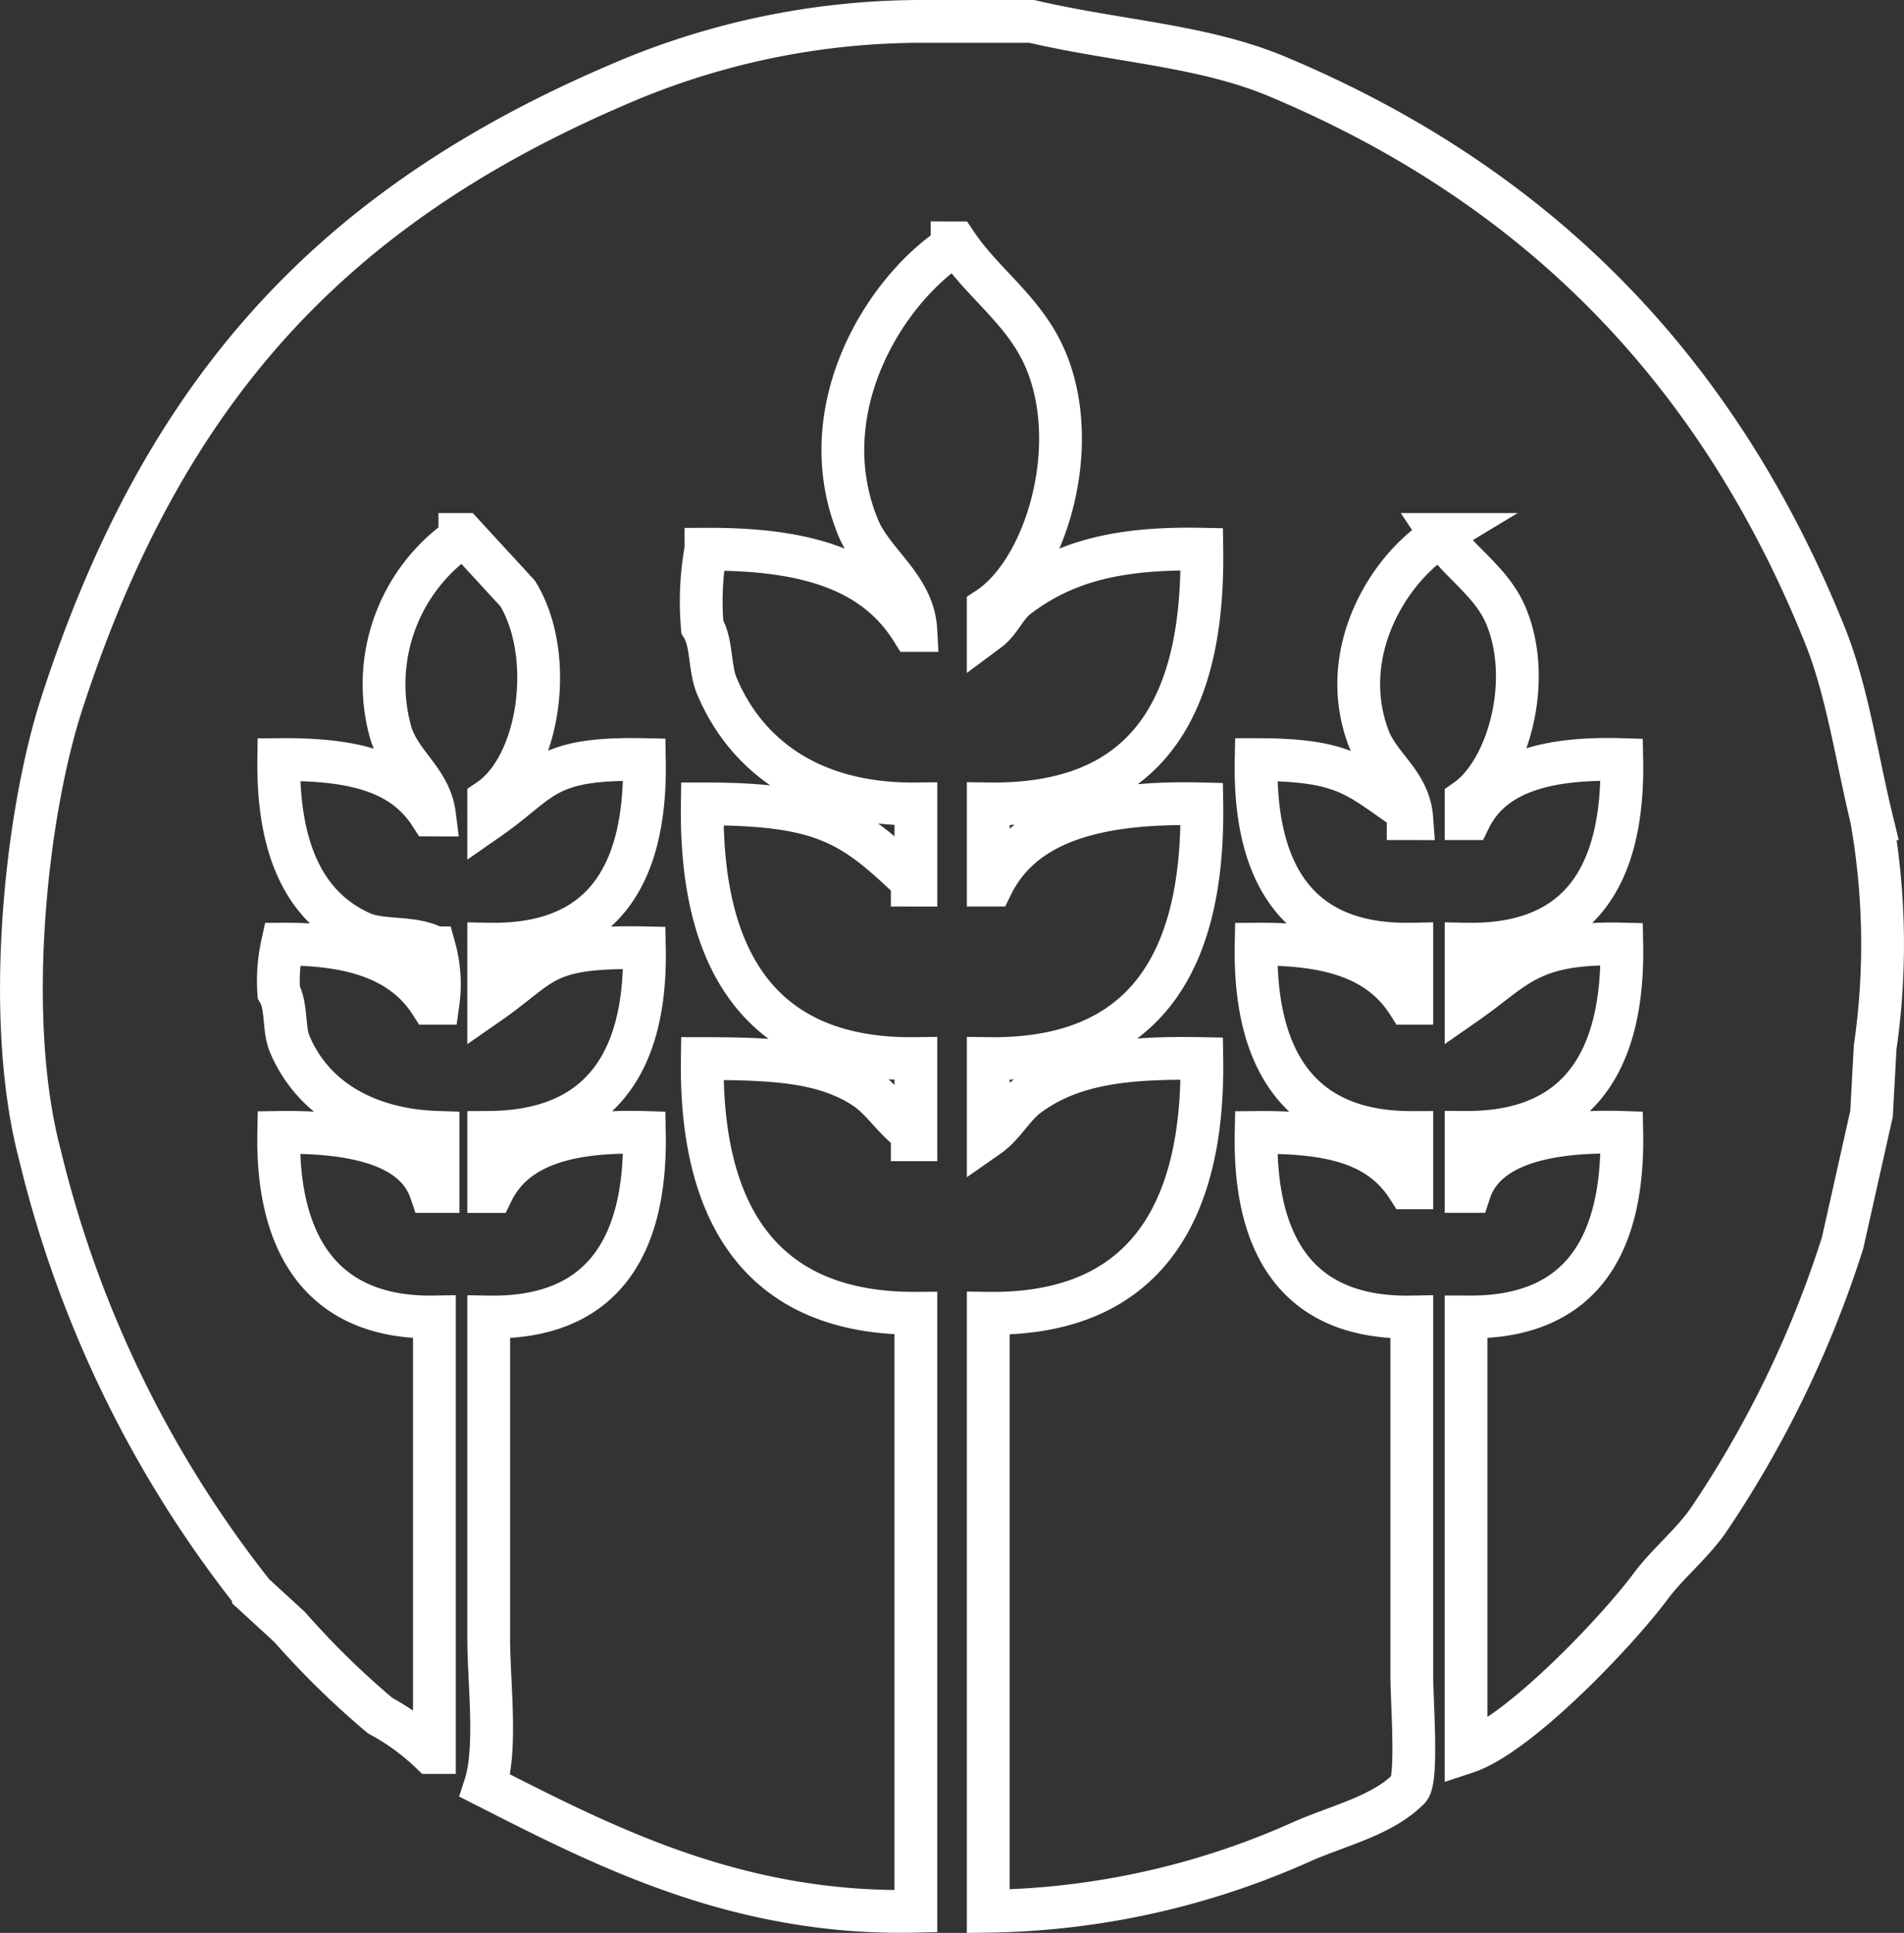 <svg xmlns="http://www.w3.org/2000/svg" width="89" height="90.313" viewBox="0 0 89 90.313">
  <rect x="0" y="0" width="89" height="90.313" fill="#333333" stroke="none"/>
<defs>
    <style>
      .cls-1 {
        fill: none;
        stroke: #fff;
        stroke-width: 2px;
        fill-rule: evenodd;
      }
    </style>
  </defs>
  <path id="Color_Fill_1" data-name="Color Fill 1" class="cls-1" d="M71.437,63.533c5.251,0.093,7.38-3.183,7.276-8.623-3.194-.1-6.345.462-7.107,2.759H71.437V54.91c5.218,0.02,7.383-3.279,7.276-8.8-4.334-.1-4.916,1.115-7.276,2.759V46.115c5.291,0.1,7.379-3.158,7.276-8.623-3.4-.1-6.02.545-7.107,2.759H71.437V39.389c1.952-1.358,3.145-5.575,1.861-8.623-0.667-1.584-2.154-2.457-3.046-3.794a0.485,0.485,0,0,0-.169.172c-2.338,1.546-4.668,5.407-3.215,9.313,0.514,1.382,1.91,2.1,2.031,3.794H68.729V39.906c-2.39-1.608-2.869-2.418-7.107-2.414-0.11,5.432,2.016,8.727,7.276,8.623v2.759H68.729c-1.332-2.085-3.666-2.789-7.107-2.759-0.105,5.483,2.087,8.812,7.276,8.8V57.5H68.729c-1.335-2.089-3.626-2.621-7.107-2.587-0.109,5.414,2.045,8.721,7.276,8.623V80.262c0,1.264.3,5.057-.169,5.346-1.219,1.218-3.219,1.681-4.907,2.414A37.042,37.042,0,0,1,49.1,91.3V63.361c7.128,0.094,10.093-4.454,9.983-11.9-3.61-.069-6.111.242-8.122,1.725-0.694.511-1.126,1.387-1.861,1.9V51.461c7.23,0.1,10.093-4.388,9.983-11.9-4.682-.115-8.311.741-9.814,3.794H49.1V39.561c7.3,0.106,10.091-4.343,9.983-11.9-3.957-.079-6.455.588-8.63,2.242-0.537.409-.8,1.14-1.354,1.552V30.421c2.673-1.764,4.4-7.471,2.707-11.555-0.97-2.341-2.947-3.584-4.23-5.519H47.409V13.52c-3.209,2.127-6.607,7.685-4.4,13.107,0.693,1.7,2.595,2.761,2.707,4.829H45.548c-1.78-2.857-4.986-3.815-9.645-3.794a13.678,13.678,0,0,0-.169,3.622c0.462,0.75.326,1.923,0.677,2.759,1.4,3.337,4.5,5.569,9.307,5.519v3.794H45.548V43.183c-2.835-2.718-4.186-3.628-9.814-3.622-0.111,7.446,2.825,12,9.983,11.9v3.794H45.548V54.91c-0.825-.557-1.381-1.524-2.2-2.069-1.923-1.282-4.365-1.376-7.614-1.38-0.108,7.44,2.9,11.936,9.983,11.9V91.3c-8.353.194-14.607-3.056-20.136-5.864,0.57-1.761.169-4.8,0.169-6.9v-15c5.237,0.086,7.381-3.18,7.276-8.623-3.4-.1-6.02.545-7.107,2.759H25.75V54.91c5.121-.03,7.385-3.158,7.276-8.623-4.8-.1-4.657.766-7.276,2.587V46.115c5.284,0.1,7.381-3.153,7.276-8.623-4.739-.1-4.709.972-7.276,2.759V39.389c2.387-1.6,3.129-6.758,1.354-9.658l-2.538-2.759H24.4v0.172a8.348,8.348,0,0,0-3.215,9.14c0.477,1.461,1.827,2.182,2.031,3.794H23.043c-1.321-2.064-3.674-2.619-7.107-2.587-0.048,4.106,1.16,6.9,3.892,8.106,0.921,0.408,2.489.143,3.384,0.69a6.361,6.361,0,0,1,.169,2.587H23.043c-1.286-2.01-3.628-2.784-6.938-2.759a7.943,7.943,0,0,0-.169,2.242c0.377,0.632.22,1.727,0.508,2.414,1.049,2.5,3.512,4.032,6.938,4.139V57.67H23.043c-0.785-2.311-3.917-2.806-7.107-2.759-0.106,5.339,2.117,8.712,7.276,8.623v20.35H23.043a10.927,10.927,0,0,0-2.369-1.725,39.537,39.537,0,0,1-4.23-4.139l-1.692-1.552A53.119,53.119,0,0,1,4.768,55.945C3.092,49.612,4.1,40.107,5.783,34.905,10.523,20.269,18.4,11.677,31.842,5.932A35.689,35.689,0,0,1,46.055,3h5.076c4.111,0.951,8.009,1.119,11.506,2.587,12.145,5.1,20.55,13.663,25.551,26.041,1.067,2.641,1.495,5.717,2.2,8.623a33.646,33.646,0,0,1,.169,10.693l-0.169,3.1-1.354,6.036a50.447,50.447,0,0,1-6.261,12.934c-0.764,1.108-1.919,2.041-2.707,3.1-1.54,2.077-6.156,6.948-8.63,7.761V63.533Z" transform="translate(-2.906 -2)"/>
</svg>
